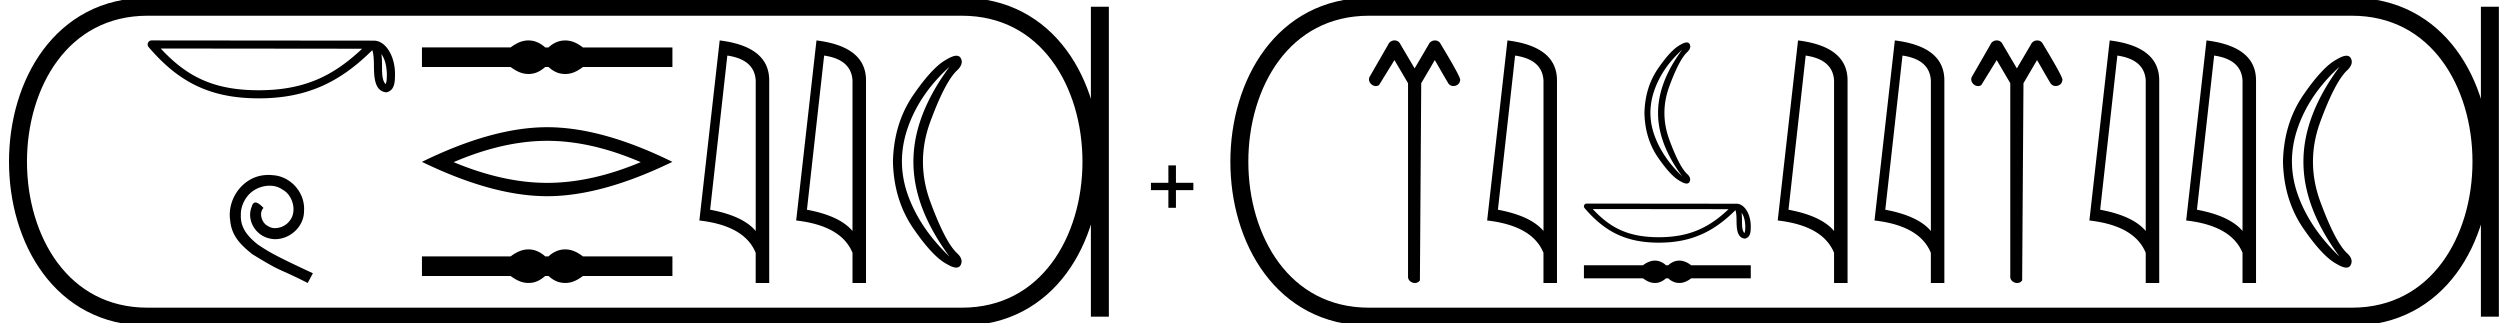 <svg xmlns="http://www.w3.org/2000/svg" width="139.146" height="18"><path d="M21.229 3.01c.23.326.286.73.306 1.118-.01.184.005.383-.071.555-.216-.214-.197-.709-.201-.986 0-.273-.01-.497-.034-.688zM8.946 2.7l11.21.012c-1.638 1.553-3.28 2.311-5.755 2.311-2.485 0-3.989-.74-5.455-2.323zm-.503-.451a.225.225 0 0 0-.17.372c1.627 1.9 3.356 2.853 6.128 2.853 2.698 0 4.542-.915 6.32-2.682.06.17.091.436.091.904.011.52.007 1.383.69 1.443.48-.099.48-.612.483-1.012 0-.49-.12-.936-.32-1.275-.201-.338-.498-.59-.858-.59L8.443 2.25zm6.497 7.487c-.084 0-.167.008-.25.015-1.208.13-2.066 1.352-1.876 2.537.083.88.63 1.374 1.23 1.86 1.784 1.093 1.283.69 3.082 1.602l.289-.54c-2.141-1.001-2.4-1.16-3.068-1.601-.546-.44-.98-.927-.941-1.663-.015-.509.288-1.033.63-1.283a1.64 1.64 0 0 1 .964-.327c.259 0 .502.06.714.213.54.265.835 1.146.44 1.7a1.047 1.047 0 0 1-.835.449.773.773 0 0 1-.455-.145c-.274-.152-.479-.683-.198-.98-.129-.136-.311-.303-.448-.303-.09 0-.16.068-.205.228-.303.729.183 1.556.911 1.754.13.038.259.06.388.06.835 0 1.61-.698 1.61-1.564.075-1.01-.73-1.936-1.74-1.997a2.454 2.454 0 0 0-.242-.015zM29.416 2.25a1.31 1.31 0 0 0-.313.039c-.21.051-.437.168-.682.35h-4.936V3.73h4.936c.245.182.472.299.682.35a1.31 1.31 0 0 0 .623 0c.205-.051.411-.168.617-.35h.19c.197.182.4.299.61.35a1.316 1.316 0 0 0 .63 0c.209-.051.432-.168.67-.35h4.983V2.64h-4.983c-.238-.182-.461-.299-.67-.35a1.316 1.316 0 0 0-.63 0 1.39 1.39 0 0 0-.61.35h-.19a1.492 1.492 0 0 0-.617-.35 1.274 1.274 0 0 0-.31-.039zm1.039 5.588q2.456 0 5.207 1.187-2.751 1.153-5.207 1.153-2.438 0-5.207-1.153 2.769-1.187 5.207-1.187zm0-.758q-3.032 0-6.97 1.928 3.938 1.912 6.97 1.912 3.032 0 6.97-1.912-3.921-1.928-6.97-1.928zm-1.039 6.801a1.31 1.31 0 0 0-.313.039c-.21.051-.437.168-.682.35h-4.936v1.091h4.936c.245.182.472.299.682.35a1.31 1.31 0 0 0 .623 0c.205-.051.411-.168.617-.35h.19c.197.182.4.299.61.35a1.316 1.316 0 0 0 .63 0c.209-.051.432-.168.67-.35h4.983V14.27h-4.983c-.238-.182-.461-.299-.67-.35a1.316 1.316 0 0 0-.63 0 1.39 1.39 0 0 0-.61.35h-.19a1.492 1.492 0 0 0-.617-.35 1.274 1.274 0 0 0-.31-.039zM40.482 3.093q1.511.22 1.58 1.382v8.382q-.707-.843-2.537-1.184l.957-8.58zm-.425-.843l-1.131 10.022q2.52.289 3.135 1.8v1.678h.752V4.475q0-1.883-2.756-2.225zm5.813.843q1.51.22 1.579 1.382v8.382q-.706-.843-2.536-1.184l.957-8.58zm-.426-.843l-1.13 10.022q2.52.289 3.135 1.8v1.678h.752V4.475q0-1.883-2.757-2.225zM50.2 8.982q0-.93.325-1.868.653-1.886 2.325-3.4-1.343 1.82-1.788 3.553-.223.866-.223 1.733 0 .867.223 1.733.445 1.733 1.788 3.552-1.66-1.587-2.32-3.436-.33-.929-.33-1.867zM49.7 9q.05 2.136 1.136 3.717 1.086 1.58 1.867 1.983.61.366.77.043.047-.098.047-.196 0-.227-.255-.457-.66-.623-1.483-2.856Q51.37 10.117 51.37 9t.412-2.234q.824-2.233 1.495-2.856.253-.244.253-.468 0-.1-.052-.197-.164-.311-.775.055-.78.403-1.867 1.983Q49.749 6.864 49.7 9z"/><path d="M8.22.375c-9.625 0-9.625 17.25 0 17.25m0-17.25h45.31M8.22 17.625h45.31M61.217.375v17.25M53.53.375c9.625 0 9.625 17.25 0 17.25" fill="none" stroke="#000"/><path d="M65.03 11.566v-.984h-.97v-.406h.97v-.969h.421v.969h.97v.406h-.97v.984h-.421zM77.618 2.25a.376.376 0 0 0-.354.231L76.23 4.277c-.12.245.106.514.347.514.06 0 .12-.017.176-.054l.86-1.393.756 1.287v10.747c-.017.222.186.372.382.372a.325.325 0 0 0 .279-.145l.073-10.973.756-1.288c.254.435.5.876.76 1.307a.337.337 0 0 0 .278.136c.16 0 .321-.096.36-.264a.367.367 0 0 0 .015-.09c-.014-.212-.828-1.552-1.12-2.042a.34.34 0 0 0-.283-.14.376.376 0 0 0-.353.228l-.78 1.328-.836-1.418a.34.34 0 0 0-.282-.139zm6.71.843q1.511.22 1.58 1.382v8.382q-.707-.843-2.537-1.184l.957-8.58zm-.425-.843l-1.131 10.022q2.52.289 3.135 1.8v1.678h.752V4.475q0-1.883-2.756-2.225zm7.957 4.029q0-.62.216-1.244.435-1.256 1.548-2.265-.894 1.212-1.19 2.366-.15.578-.15 1.155 0 .577.15 1.154.296 1.155 1.19 2.366-1.105-1.057-1.544-2.288-.22-.62-.22-1.244zm-.333.012q.032 1.423.756 2.476.723 1.052 1.244 1.32.406.245.512.03.032-.066.032-.131 0-.152-.17-.305-.44-.414-.988-1.902-.274-.744-.274-1.488t.274-1.488q.549-1.488.996-1.903.168-.162.168-.311 0-.067-.034-.132-.11-.207-.516.037-.52.268-1.244 1.321t-.756 2.476zm5.408 5.552c.155.22.193.493.206.755-.006.124.003.258-.048.374-.145-.144-.132-.478-.136-.665 0-.185-.006-.336-.022-.464zm-8.286-.208l7.561.008c-1.104 1.047-2.212 1.56-3.881 1.56-1.677 0-2.691-.5-3.68-1.568zm-.34-.304a.152.152 0 0 0-.115.25c1.099 1.283 2.265 1.925 4.135 1.925 1.82 0 3.063-.617 4.263-1.809.041.114.061.294.061.61.008.35.005.933.466.973.324-.066.324-.413.326-.682 0-.332-.081-.632-.217-.86-.135-.229-.335-.399-.578-.399l-8.34-.008zm3.801 3.174a.872.872 0 0 0-.209.026 1.31 1.31 0 0 0-.454.233h-3.288v.727h3.288c.163.121.314.2.454.233a.872.872 0 0 0 .415 0 .994.994 0 0 0 .41-.233h.127a.936.936 0 0 0 .407.233.876.876 0 0 0 .42 0 1.24 1.24 0 0 0 .446-.233h3.319v-.727h-3.32a1.238 1.238 0 0 0-.446-.233.876.876 0 0 0-.419 0 .936.936 0 0 0-.407.233h-.126a.994.994 0 0 0-.411-.233.848.848 0 0 0-.207-.026zm8.391-11.412q1.511.22 1.58 1.382v8.382q-.706-.843-2.536-1.184l.956-8.58zm-.425-.843l-1.131 10.022q2.52.289 3.136 1.8v1.678h.751V4.475q0-1.883-2.756-2.225zm5.813.843q1.51.22 1.58 1.382v8.382q-.707-.843-2.537-1.184l.957-8.58zm-.425-.843l-1.132 10.022q2.521.289 3.136 1.8v1.678h.752V4.475q0-1.883-2.756-2.225zm5.675 0a.376.376 0 0 0-.355.231l-1.034 1.796c-.12.245.107.514.347.514.06 0 .12-.017.177-.054l.86-1.393.755 1.287v10.747c-.017.222.186.372.383.372a.325.325 0 0 0 .278-.145l.073-10.973.756-1.288c.254.435.5.876.76 1.307a.337.337 0 0 0 .278.136c.16 0 .322-.096.36-.264a.367.367 0 0 0 .015-.09c-.014-.212-.828-1.552-1.12-2.042a.34.34 0 0 0-.283-.14.376.376 0 0 0-.353.228l-.78 1.328-.836-1.418a.34.34 0 0 0-.281-.139zm6.709.843q1.511.22 1.58 1.382v8.382q-.706-.843-2.536-1.184l.956-8.58zm-.425-.843l-1.131 10.022q2.52.289 3.136 1.8v1.678h.751V4.475q0-1.883-2.756-2.225zm5.813.843q1.511.22 1.58 1.382v8.382q-.707-.843-2.537-1.184l.957-8.58zm-.425-.843l-1.132 10.022q2.521.289 3.136 1.8v1.678h.752V4.475q0-1.883-2.756-2.225zm4.755 6.732q0-.93.325-1.868.653-1.886 2.325-3.4-1.343 1.82-1.788 3.553-.223.866-.223 1.733 0 .867.223 1.733.445 1.733 1.788 3.552-1.66-1.587-2.319-3.436-.331-.929-.331-1.867zm-.499.018q.049 2.136 1.135 3.717 1.086 1.58 1.868 1.983.61.366.769.043.048-.098.048-.196 0-.227-.256-.457-.659-.623-1.483-2.856-.412-1.117-.412-2.234t.412-2.234q.824-2.233 1.495-2.856.253-.244.253-.468 0-.1-.051-.197-.165-.311-.775.055-.782.403-1.868 1.983-1.086 1.581-1.135 3.717z"/><path d="M76.2.375c-9.626 0-9.626 17.25 0 17.25m0-17.25h54.696M76.2 17.625h54.696m7.687-17.25v17.25M130.896.375c9.625 0 9.625 17.25 0 17.25" fill="none" stroke="#000"/></svg>